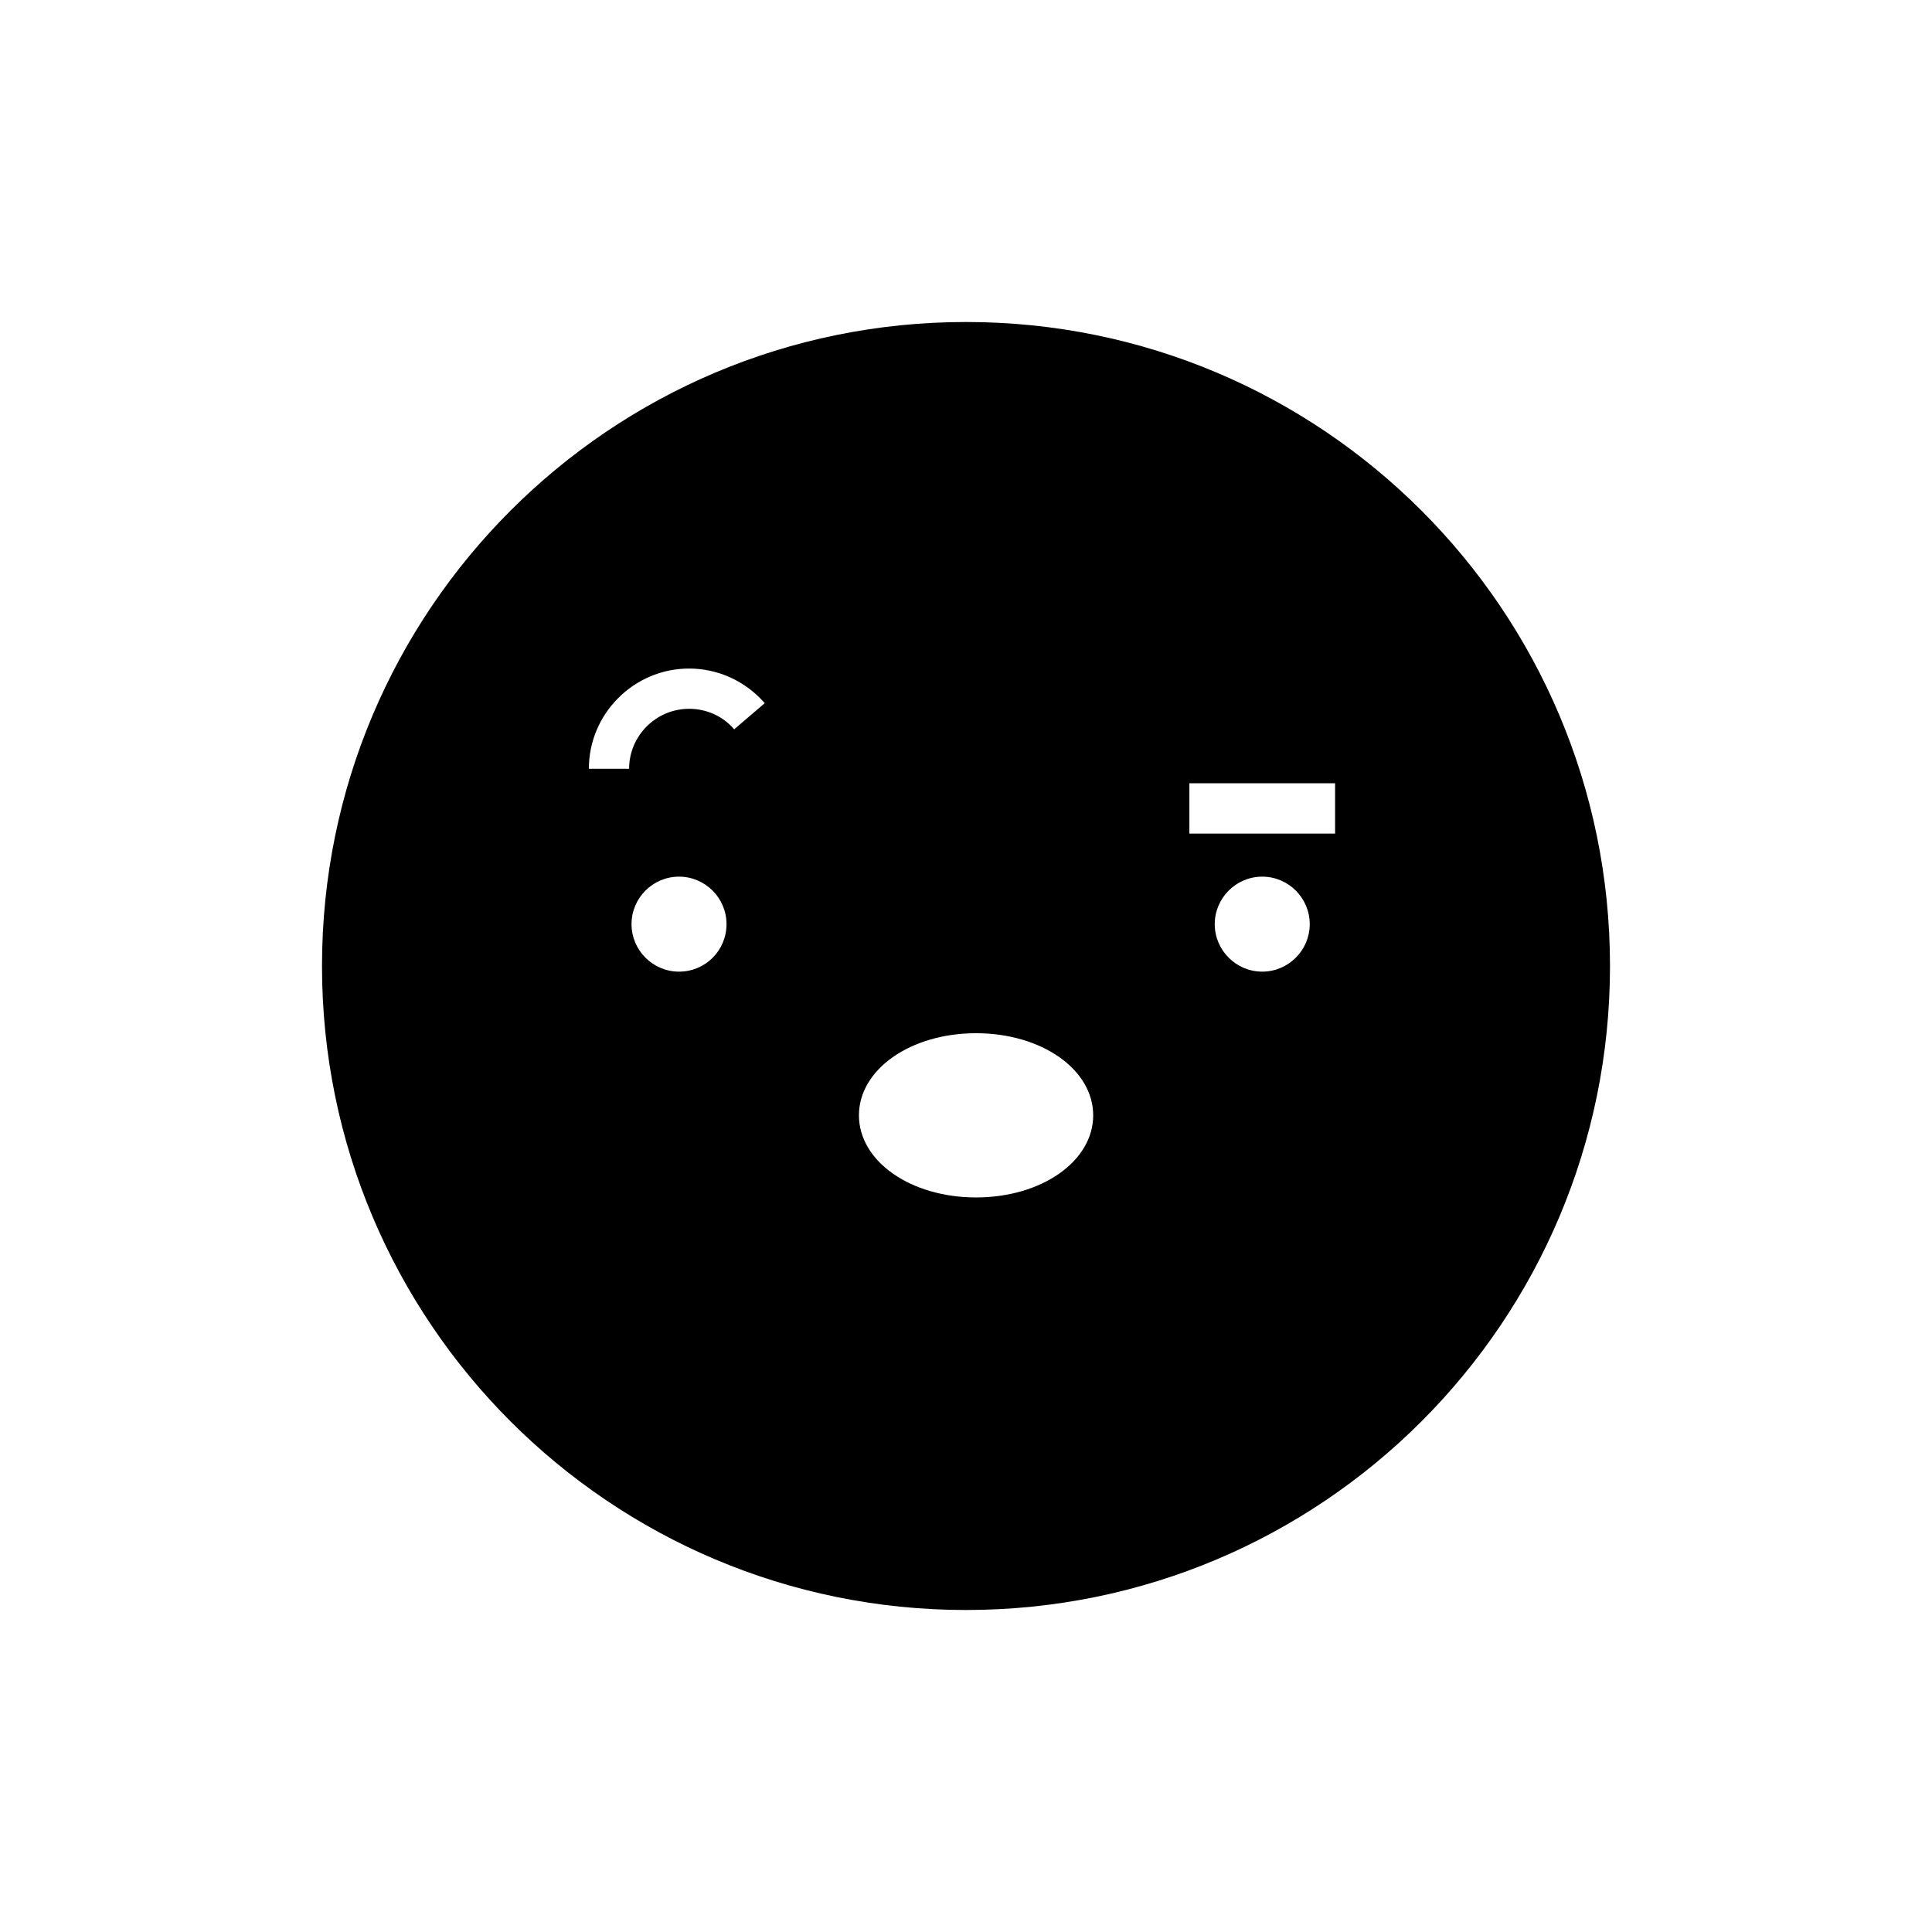<svg width="48" height="48" viewBox="0 0 48 48" fill="none" xmlns="http://www.w3.org/2000/svg">
  <title>Confused Selected Emoji</title>
  <path d="M24 8C15.16 8 8 15.16 8 24C8 32.84 15.16 40 24 40C32.84 40 40 32.84 40 24C40 15.16 32.84 8 24 8ZM16.87 24.14C16.22 24.14 15.69 23.61 15.69 22.96C15.69 22.31 16.22 21.78 16.87 21.78C17.52 21.78 18.05 22.31 18.05 22.96C18.05 23.61 17.53 24.14 16.87 24.14ZM18.24 18.12C17.96 17.79 17.55 17.61 17.12 17.61C16.3 17.61 15.63 18.28 15.63 19.1H14.63C14.63 17.73 15.75 16.61 17.12 16.61C17.84 16.61 18.52 16.92 19 17.47L18.24 18.12ZM24.25 29.75C22.62 29.75 21.34 28.85 21.34 27.71C21.34 26.57 22.62 25.67 24.25 25.67C25.88 25.67 27.16 26.57 27.16 27.71C27.16 28.85 25.88 29.75 24.25 29.75ZM31.36 24.14C30.71 24.14 30.18 23.61 30.18 22.96C30.18 22.31 30.71 21.78 31.36 21.78C32.01 21.78 32.54 22.31 32.54 22.96C32.54 23.61 32.01 24.14 31.36 24.14ZM33.17 20.71H29.55V19.46H33.17V20.71Z" fill="currentColor"/>
</svg>
